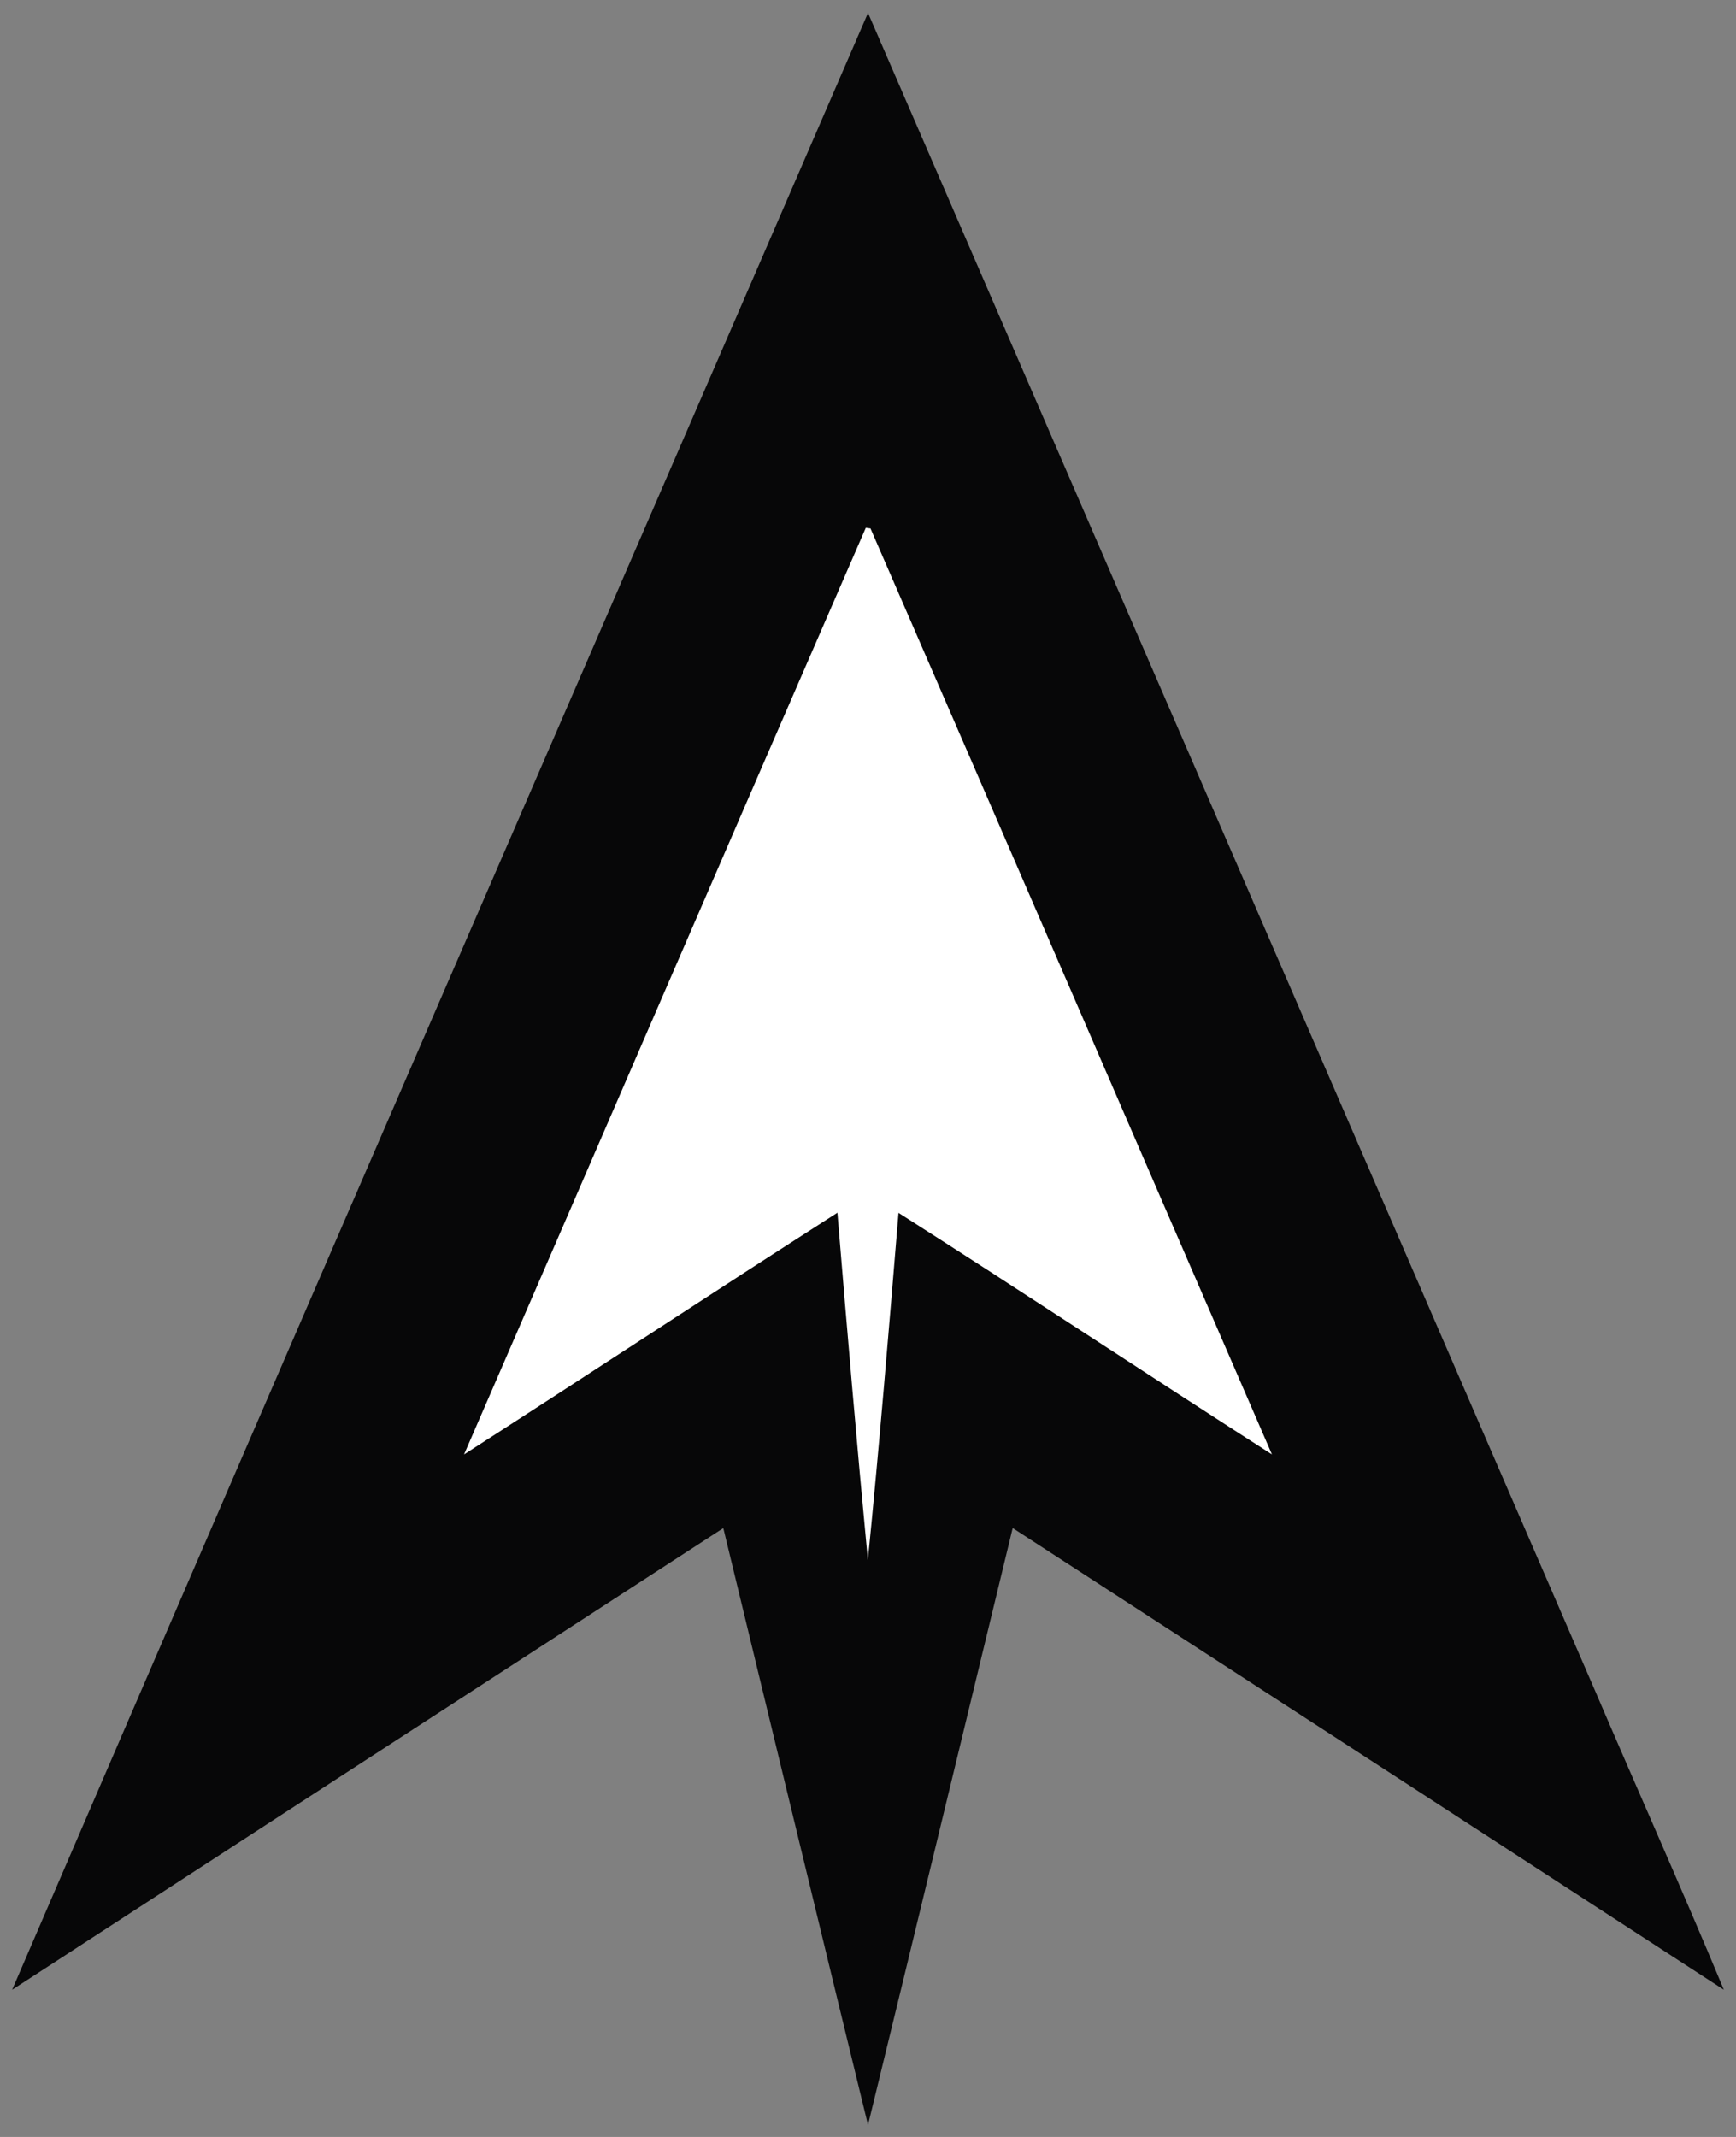 <?xml version="1.0" encoding="utf-8"?>
<!-- Generator: Adobe Illustrator 16.0.4, SVG Export Plug-In . SVG Version: 6.00 Build 0)  -->
<!DOCTYPE svg PUBLIC "-//W3C//DTD SVG 1.1//EN" "http://www.w3.org/Graphics/SVG/1.1/DTD/svg11.dtd">
<svg version="1.1" id="Layer_1" xmlns="http://www.w3.org/2000/svg" xmlns:xlink="http://www.w3.org/1999/xlink" x="0px" y="0px"
	 width="260px" height="320px" viewBox="60 22 260 320" enable-background="new 60 22 260 320" xml:space="preserve">
<rect x="60" y="22" width="260" height="320" fill="#808080" stroke="none"/>
<path fill="#070708" d="M61.82,319.96C104.35,221.2,147.29,122.62,190,23.94c36.311,83.75,72.6,167.5,108.9,251.26
	c6.39,14.93,13.039,29.76,19.279,44.76c-35.49-23.069-71-46.11-106.51-69.14c-7.22,29.8-14.4,59.6-21.67,89.38
	c-7.27-29.78-14.45-59.58-21.67-89.37C132.82,273.85,97.31,296.891,61.82,319.96z"/>
<path fill="#FFFFFF" d="M189.67,101.04c0.18,0.02,0.52,0.07,0.7,0.09c20.101,46.19,40.06,92.45,60.13,138.67
	c-18.689-11.989-37.2-24.26-55.93-36.18c-1.43,17.33-2.86,34.69-4.59,51.989c-1.65-17.319-3.13-34.67-4.56-52.01
	c-18.7,11.971-37.24,24.2-55.92,36.2C149.58,193.561,169.55,147.26,189.67,101.04z"/>
</svg>
